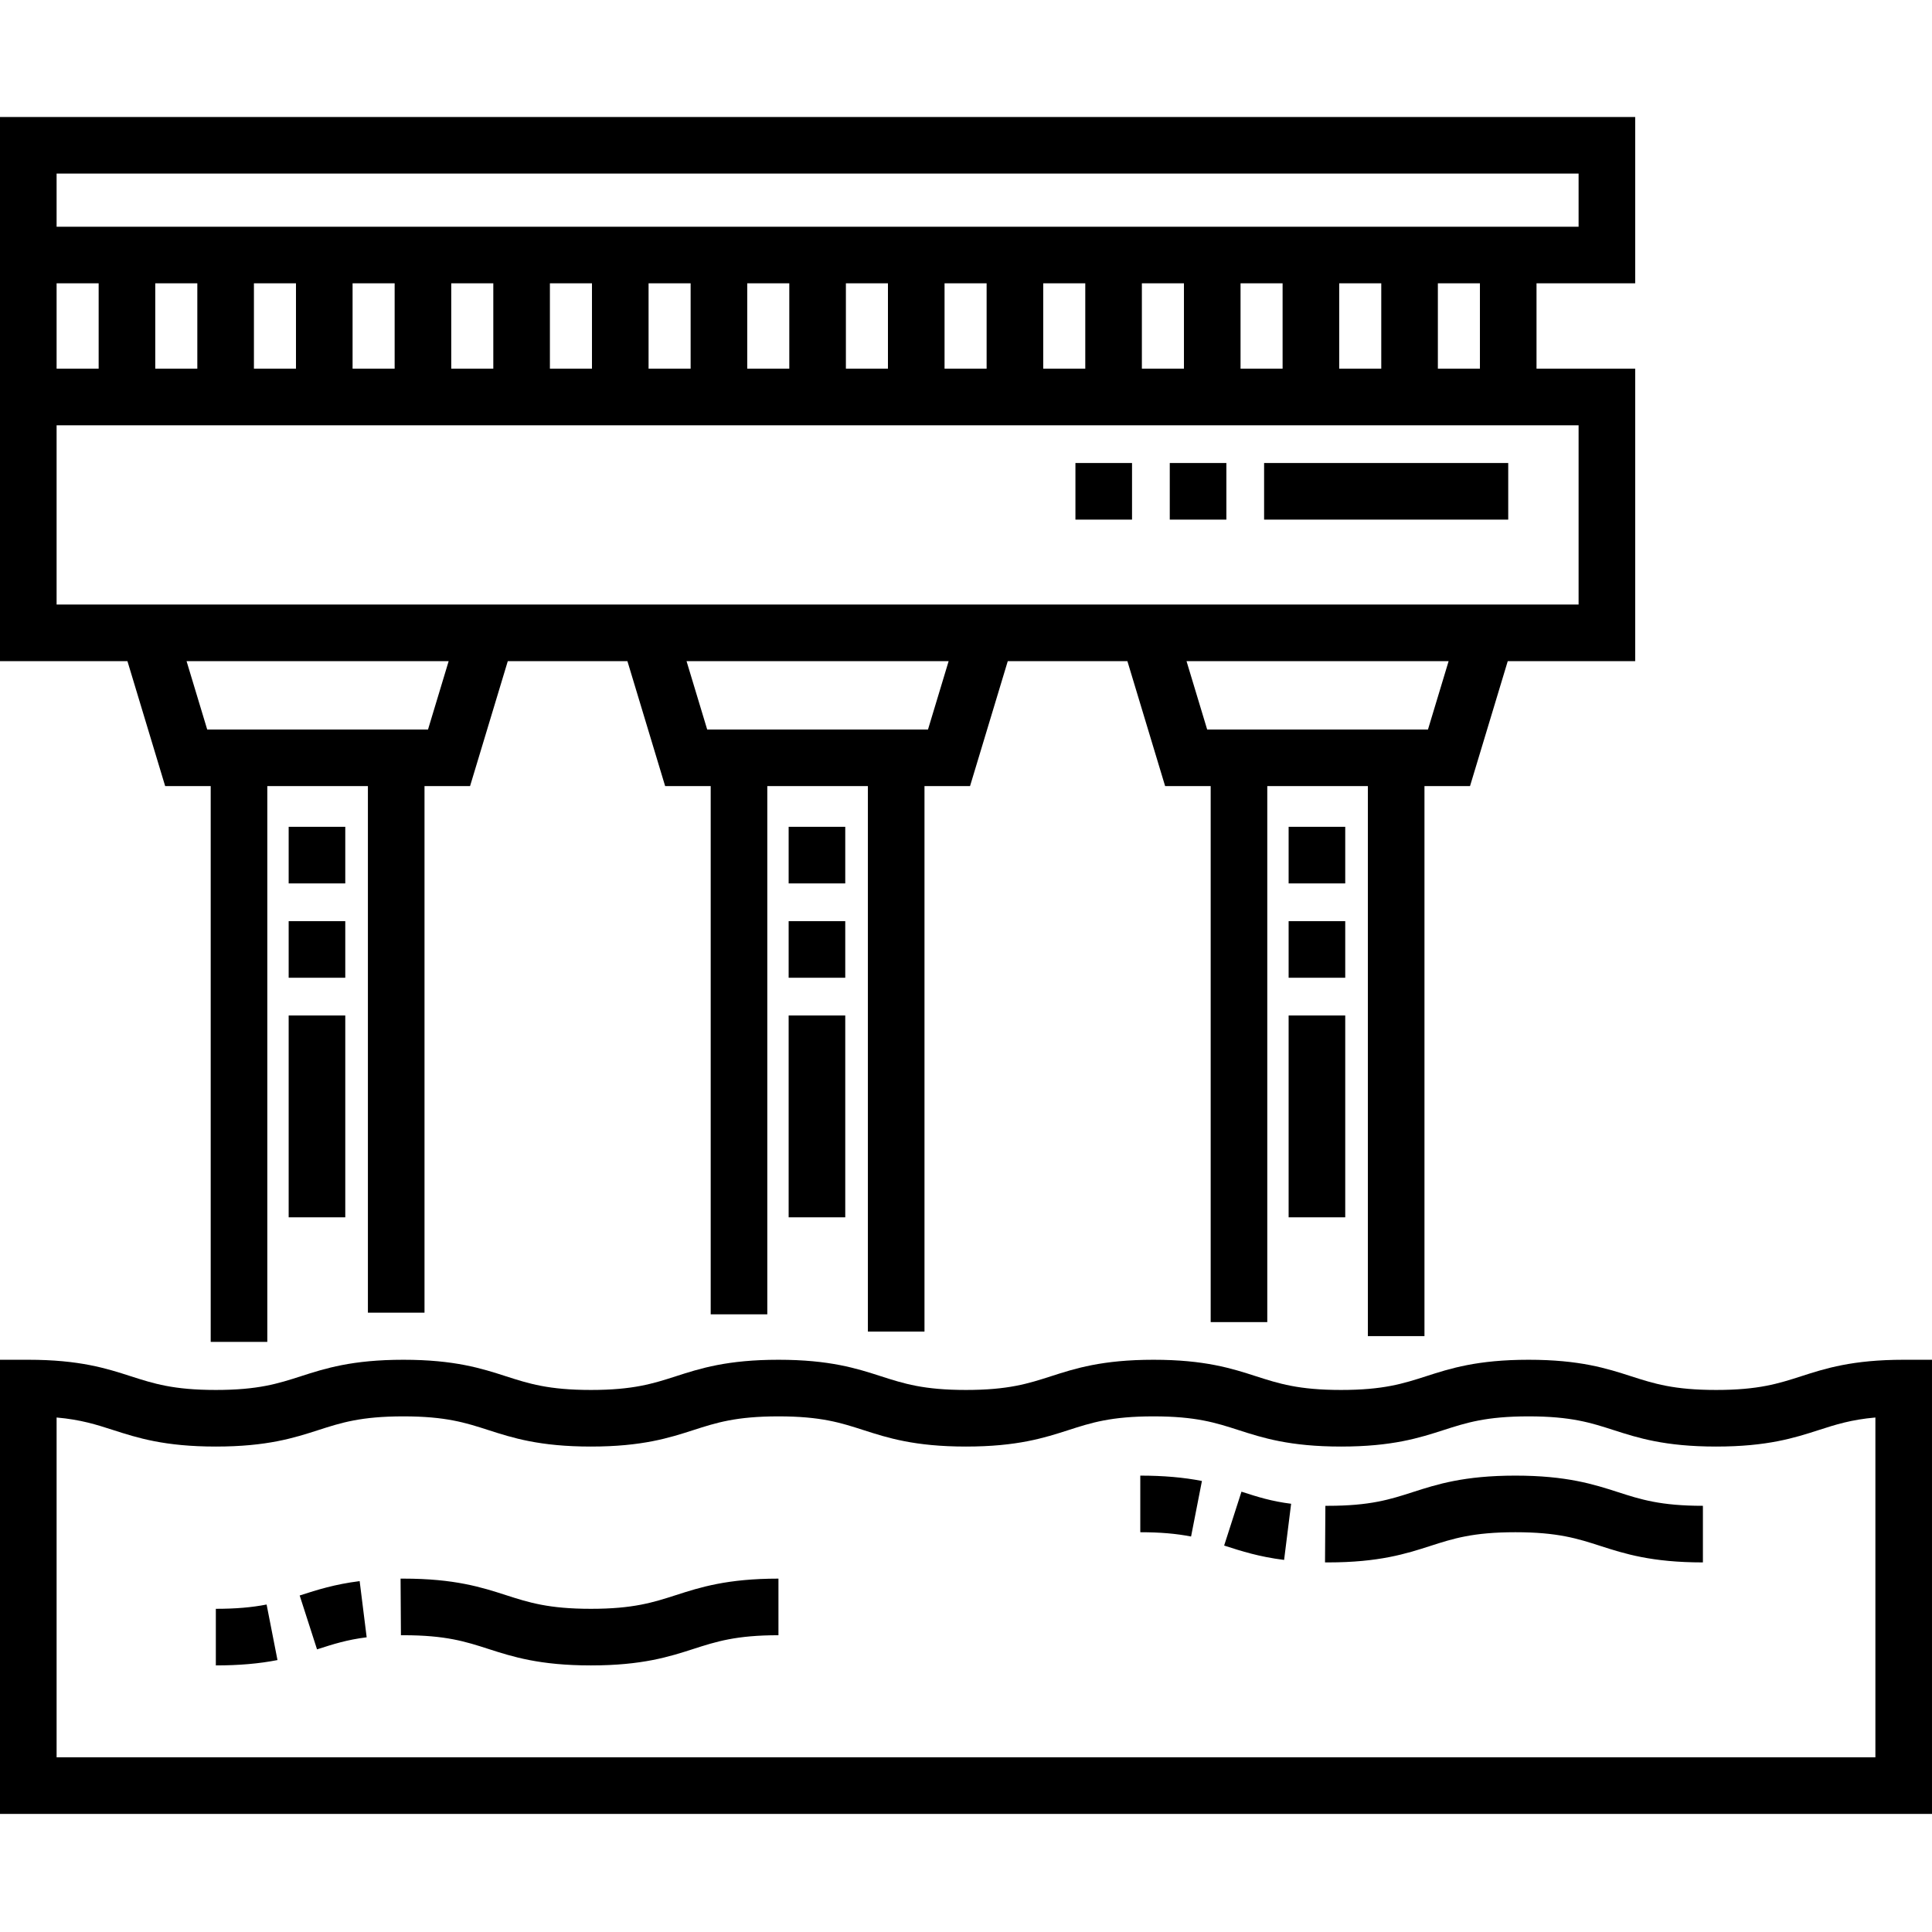 <svg height="512pt" viewBox="0 -31 512 512" width="512pt" xmlns="http://www.w3.org/2000/svg"><path d="m504.5 329.352c-13.605 0-20.801 2.316-27.148 4.363-6.066 1.949-11.309 3.637-22.555 3.637-11.25 0-16.492-1.688-22.559-3.637-6.348-2.047-13.547-4.363-27.148-4.363-13.602 0-20.801 2.316-27.148 4.363-6.062 1.949-11.305 3.637-22.551 3.637s-16.484-1.688-22.551-3.637c-6.352-2.047-13.547-4.363-27.148-4.363-13.602 0-20.797 2.316-27.145 4.363-6.066 1.949-11.309 3.637-22.555 3.637-11.246 0-16.484-1.688-22.547-3.637-6.352-2.047-13.547-4.363-27.148-4.363s-20.801 2.316-27.148 4.363c-6.066 1.949-11.305 3.637-22.551 3.637s-16.484-1.688-22.551-3.637c-6.352-2.047-13.547-4.363-27.148-4.363-13.602 0-20.797 2.316-27.148 4.363-6.062 1.949-11.305 3.637-22.551 3.637-11.246 0-16.484-1.688-22.551-3.637-6.348-2.047-13.543-4.363-27.145-4.363h-7.504v120.352h512v-120.352zm-7.5 105.352h-482v-90.051c6.453.57 10.52 1.883 15.051 3.34 6.352 2.043 13.547 4.359 27.148 4.359 13.602 0 20.797-2.316 27.145-4.359 6.066-1.953 11.305-3.641 22.555-3.641 11.246 0 16.484 1.688 22.551 3.641 6.348 2.043 13.543 4.359 27.145 4.359 13.605 0 20.801-2.316 27.148-4.359 6.066-1.953 11.305-3.641 22.555-3.641 11.246 0 16.484 1.688 22.547 3.641 6.352 2.043 13.547 4.359 27.148 4.359 13.602 0 20.797-2.316 27.148-4.359 6.062-1.953 11.301-3.641 22.547-3.641 11.25 0 16.488 1.688 22.555 3.641 6.348 2.043 13.543 4.359 27.148 4.359 13.602 0 20.797-2.316 27.145-4.359 6.066-1.953 11.305-3.641 22.551-3.641 11.25 0 16.488 1.688 22.555 3.641 6.352 2.043 13.547 4.359 27.152 4.359s20.801-2.316 27.148-4.359c4.531-1.457 8.602-2.77 15.055-3.34v90.051zm0 0"/><path d="m43.773 177.328h12.066v147.289h15v-147.289h26.66v139.539h15v-139.539h12.07l10-33.117h31.703l10 33.117h12.07v139.988h15v-139.988h26.656v144.559h15v-144.559h12.07l10-33.117h31.703l10 33.117h12.07v142.039h15v-142.039h26.656v145.758h15v-145.758h12.07l10-33.117h33.773v-77.508h-26.148v-22.617h26.148v-44.086h-433.344v144.207h33.773zm69.656-15h-58.516l-5.473-18.117h69.461zm132.5 0h-58.516l-5.473-18.117h69.461zm132.5 0h-58.516l-5.473-18.117h69.461zm13.766-95.625h-11.145v-22.617h11.145zm-339.902-22.617v22.617h-11.148v-22.617zm15 0h11.145v22.617h-11.145zm26.145 0h11.148v22.617h-11.148zm26.148 0h11.145v22.617h-11.145zm26.145 0h11.148v22.617h-11.148zm26.148 0h11.145v22.617h-11.145zm26.145 0h11.148v22.617h-11.148zm26.148 0h11.145v22.617h-11.145zm26.145 0h11.148v22.617h-11.148zm26.148 0h11.145v22.617h-11.145zm26.145 0h11.148v22.617h-11.148zm26.148 0h11.145v22.617h-11.145zm26.145 0h11.148v22.617h-11.148zm-339.902-29.086h403.344v14.082h-403.344zm0 29.086h11.145v22.617h-11.145zm0 85.125v-47.508h403.344v47.508zm0 0"/><path d="m451.289 383.055c-13.602 0-20.801-2.316-27.148-4.359-6.066-1.953-11.305-3.641-22.555-3.641-11.246 0-16.484 1.688-22.551 3.641-6.352 2.043-13.547 4.359-27.148 4.359h-.742l.094-15h.648c11.25 0 16.484-1.688 22.551-3.641 6.352-2.043 13.547-4.359 27.148-4.359 13.605 0 20.801 2.316 27.148 4.359 6.066 1.953 11.309 3.641 22.555 3.641zm-110.988-.66c-6.645-.828-11.387-2.355-15.566-3.703l-.324-.105 4.594-14.277.328.105c3.898 1.254 7.582 2.441 12.828 3.098zm-24.656-6.203c-3.969-.773-8.242-1.137-13.457-1.137v-15c6.121 0 11.465.465 16.336 1.418zm0 0"/><path d="m156.598 410.352c-13.605 0-20.801-2.316-27.148-4.359-6.066-1.953-11.305-3.641-22.551-3.641l-.648.004-.094-15 .742-.004c13.602 0 20.797 2.316 27.148 4.363 6.062 1.949 11.301 3.637 22.551 3.637 11.246 0 16.484-1.688 22.551-3.637 6.348-2.047 13.547-4.363 27.148-4.363v15c-11.25 0-16.488 1.688-22.555 3.641-6.348 2.043-13.543 4.359-27.145 4.359zm-99.398 0v-15c5.211 0 9.488-.359 13.453-1.137l2.883 14.719c-4.875.957-10.219 1.418-16.336 1.418zm26.816-4.254-4.598-14.277.328-.105c4.184-1.348 8.922-2.871 15.566-3.703l1.859 14.887c-5.246.652-8.93 1.84-12.828 3.094zm0 0"/><path d="m399.695 106.703h-64.695v-15h64.695zm-74.695 0h-15v-15h15zm-25 0h-15v-15h15zm0 0"/><path d="m91.5 291.602h-15v-53.488h15zm0-63.488h-15v-15h15zm0-25h-15v-15h15zm0 0"/><path d="m224 291.602h-15v-53.488h15zm0-63.488h-15v-15h15zm0-25h-15v-15h15zm0 0"/><path d="m356.5 291.602h-15v-53.488h15zm0-63.488h-15v-15h15zm0-25h-15v-15h15zm0 0"/></svg>